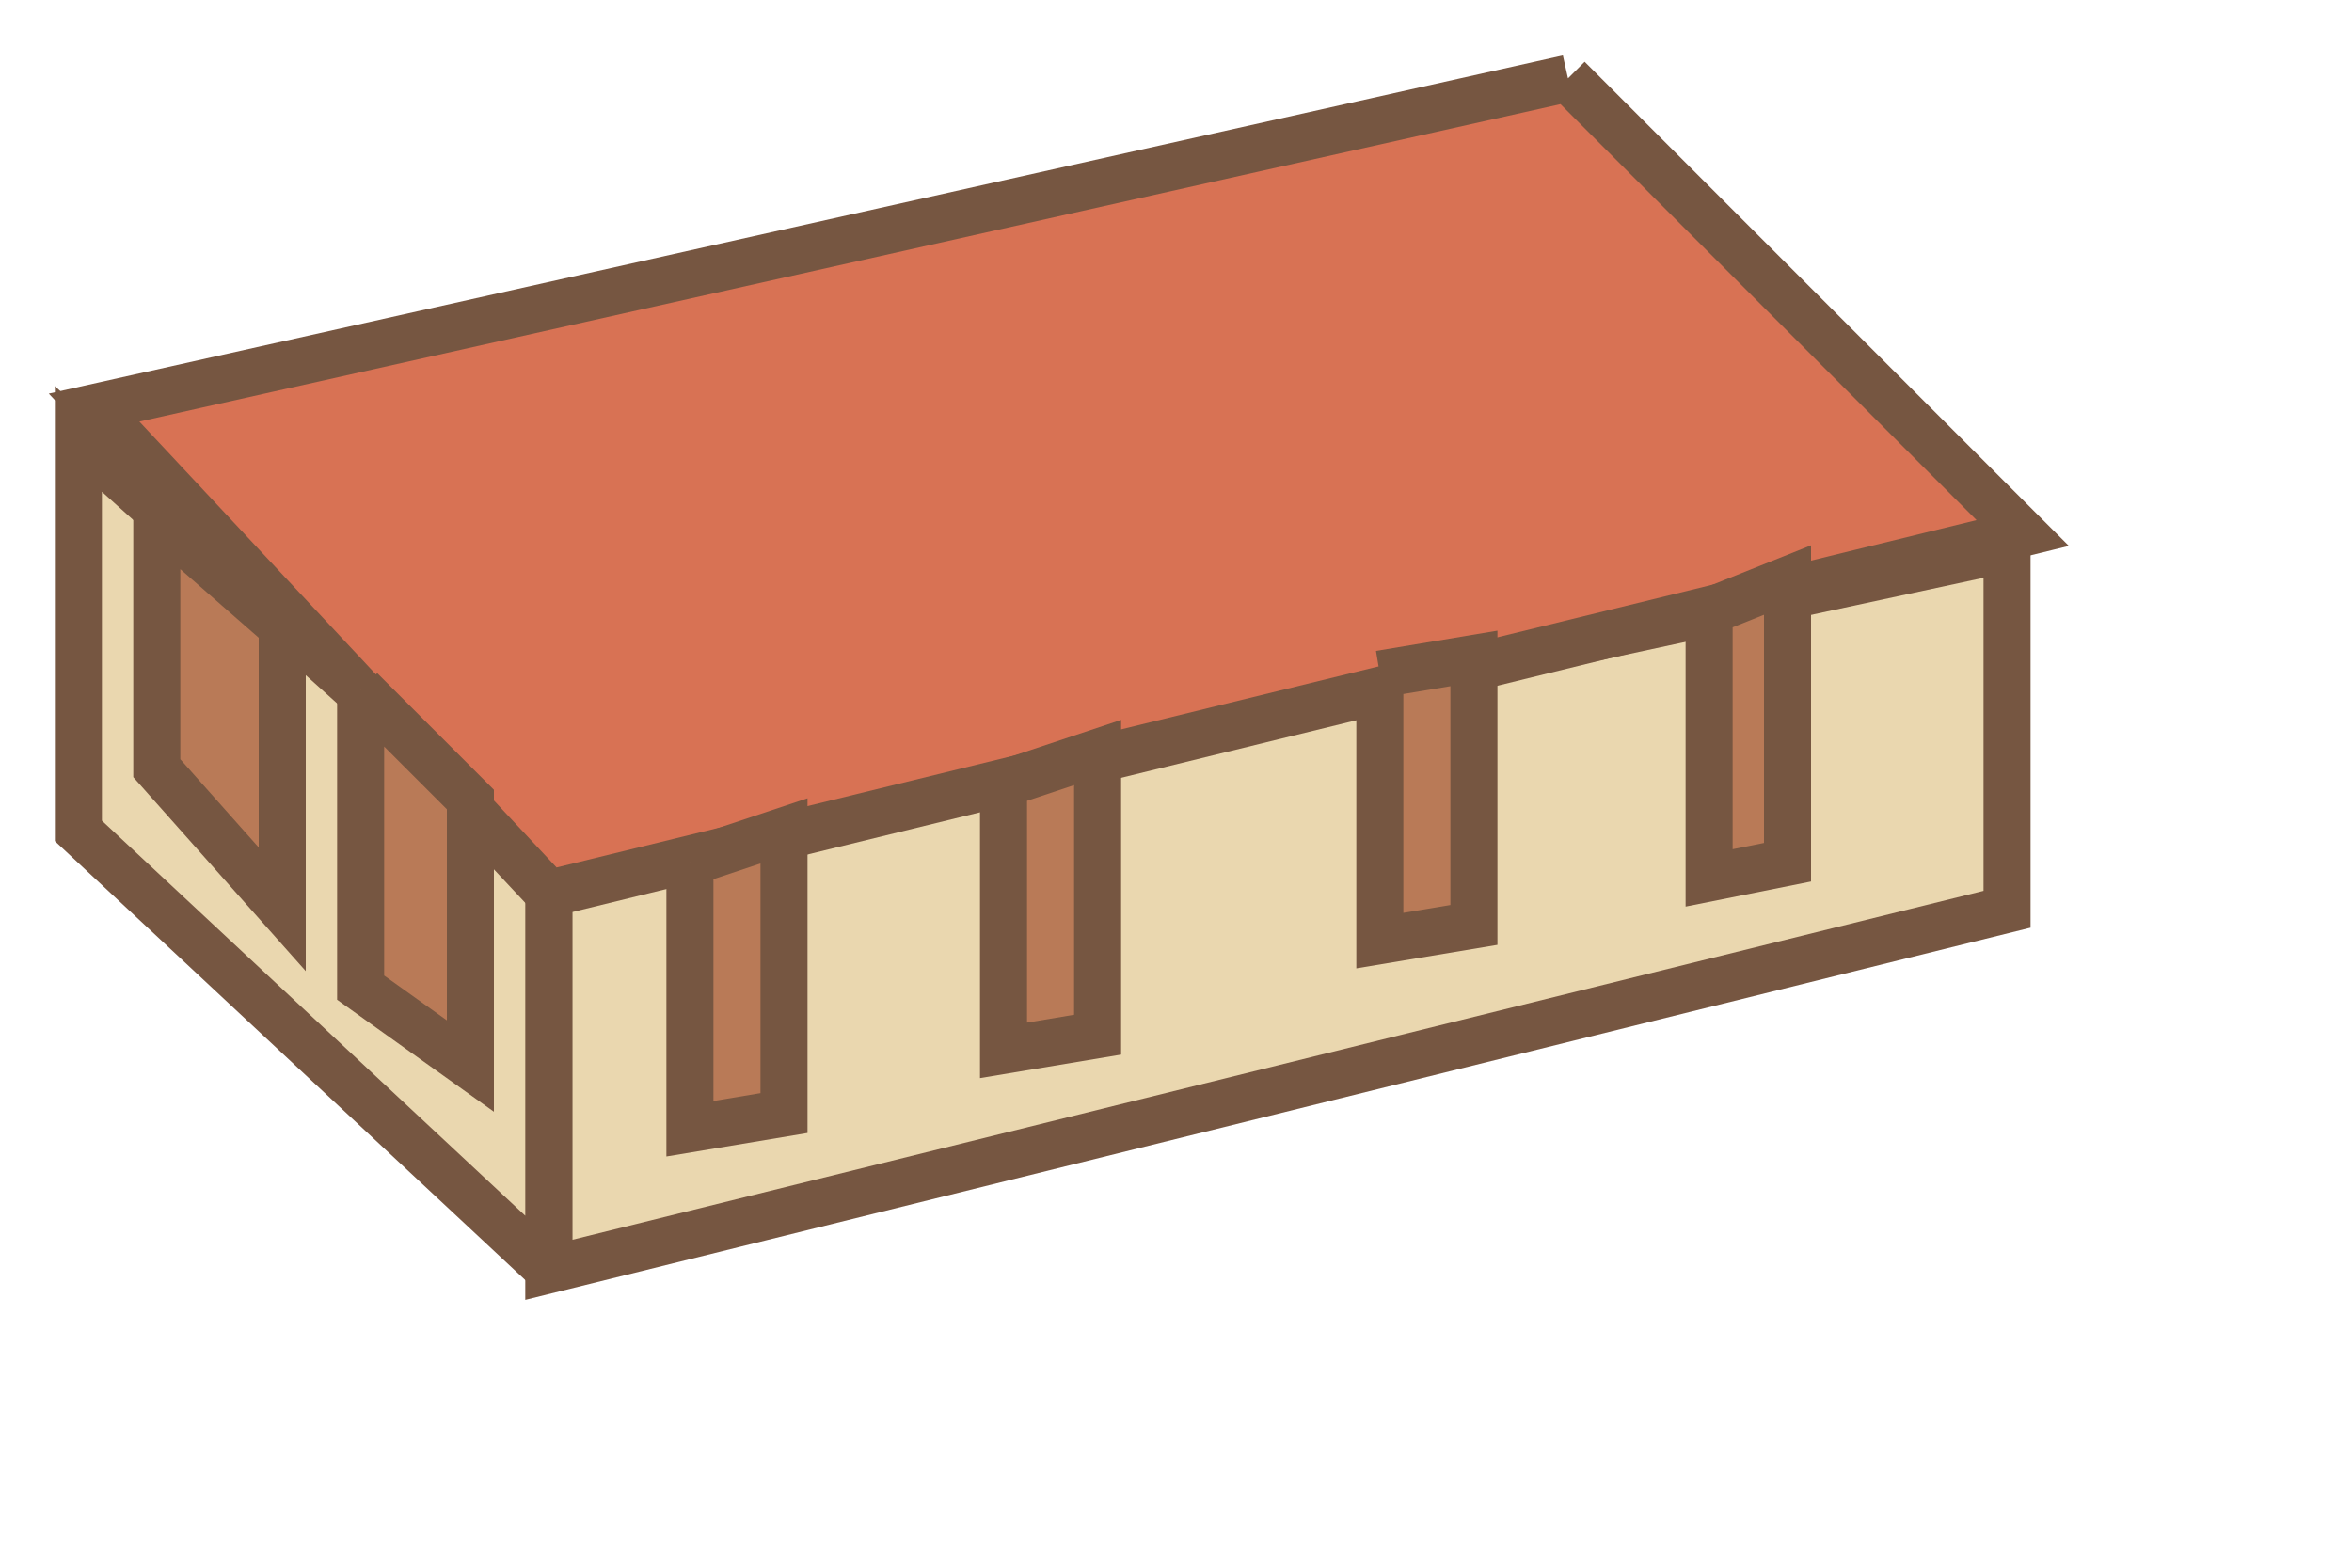 <svg xmlns="http://www.w3.org/2000/svg"
     width="150pt" height="100pt" viewBox="0 0 150 100"
     preserveAspectRatio="xMidYMid meet">

    <path d="M 128 35 L 128 58 L 35 81 L 35 55 L 128 35
         " stroke-width="3" stroke="#765641" fill="#EAD7AF"/>
    <path d="M 35 81 L 35 55 L 5 28 L 5 53 L 35 81
         " stroke-width="3" stroke="#765641" fill="#EAD7AF"/>

    <path d="M 100 5 L 129 34 L 35 57 L 6 26 L 100 5
         " stroke-width="3" stroke="#765641" fill="#D87254"/>

    <path d="M 44 55 L 44 72 L 50 71 L 50 53 L 44 55
         " stroke-width="3" stroke="#765641" fill="#B97A57"/>
    <path d="M 64 50 L 64 67 L 70 66 L 70 48 L 64 50
         " stroke-width="3" stroke="#765641" fill="#B97A57"/>
    <path d="M 88 43 L 88 60 L 94 59 L 94 42 L 88 43
         " stroke-width="3" stroke="#765641" fill="#B97A57"/>
    <path d="M 109 39 L 109 56 L 114 55 L 114 37 L 109 39
         " stroke-width="3" stroke="#765641" fill="#B97A57"/>

    <path d="M 10 33 L 10 49 L 18 58 L 18 40 L 10 33
         " stroke-width="3" stroke="#765641" fill="#B97A57"/>
    <path d="M 23 44 L 23 63 L 30 68 L 30 51 L 23 44
         " stroke-width="3" stroke="#765641" fill="#B97A57"/>

</svg>